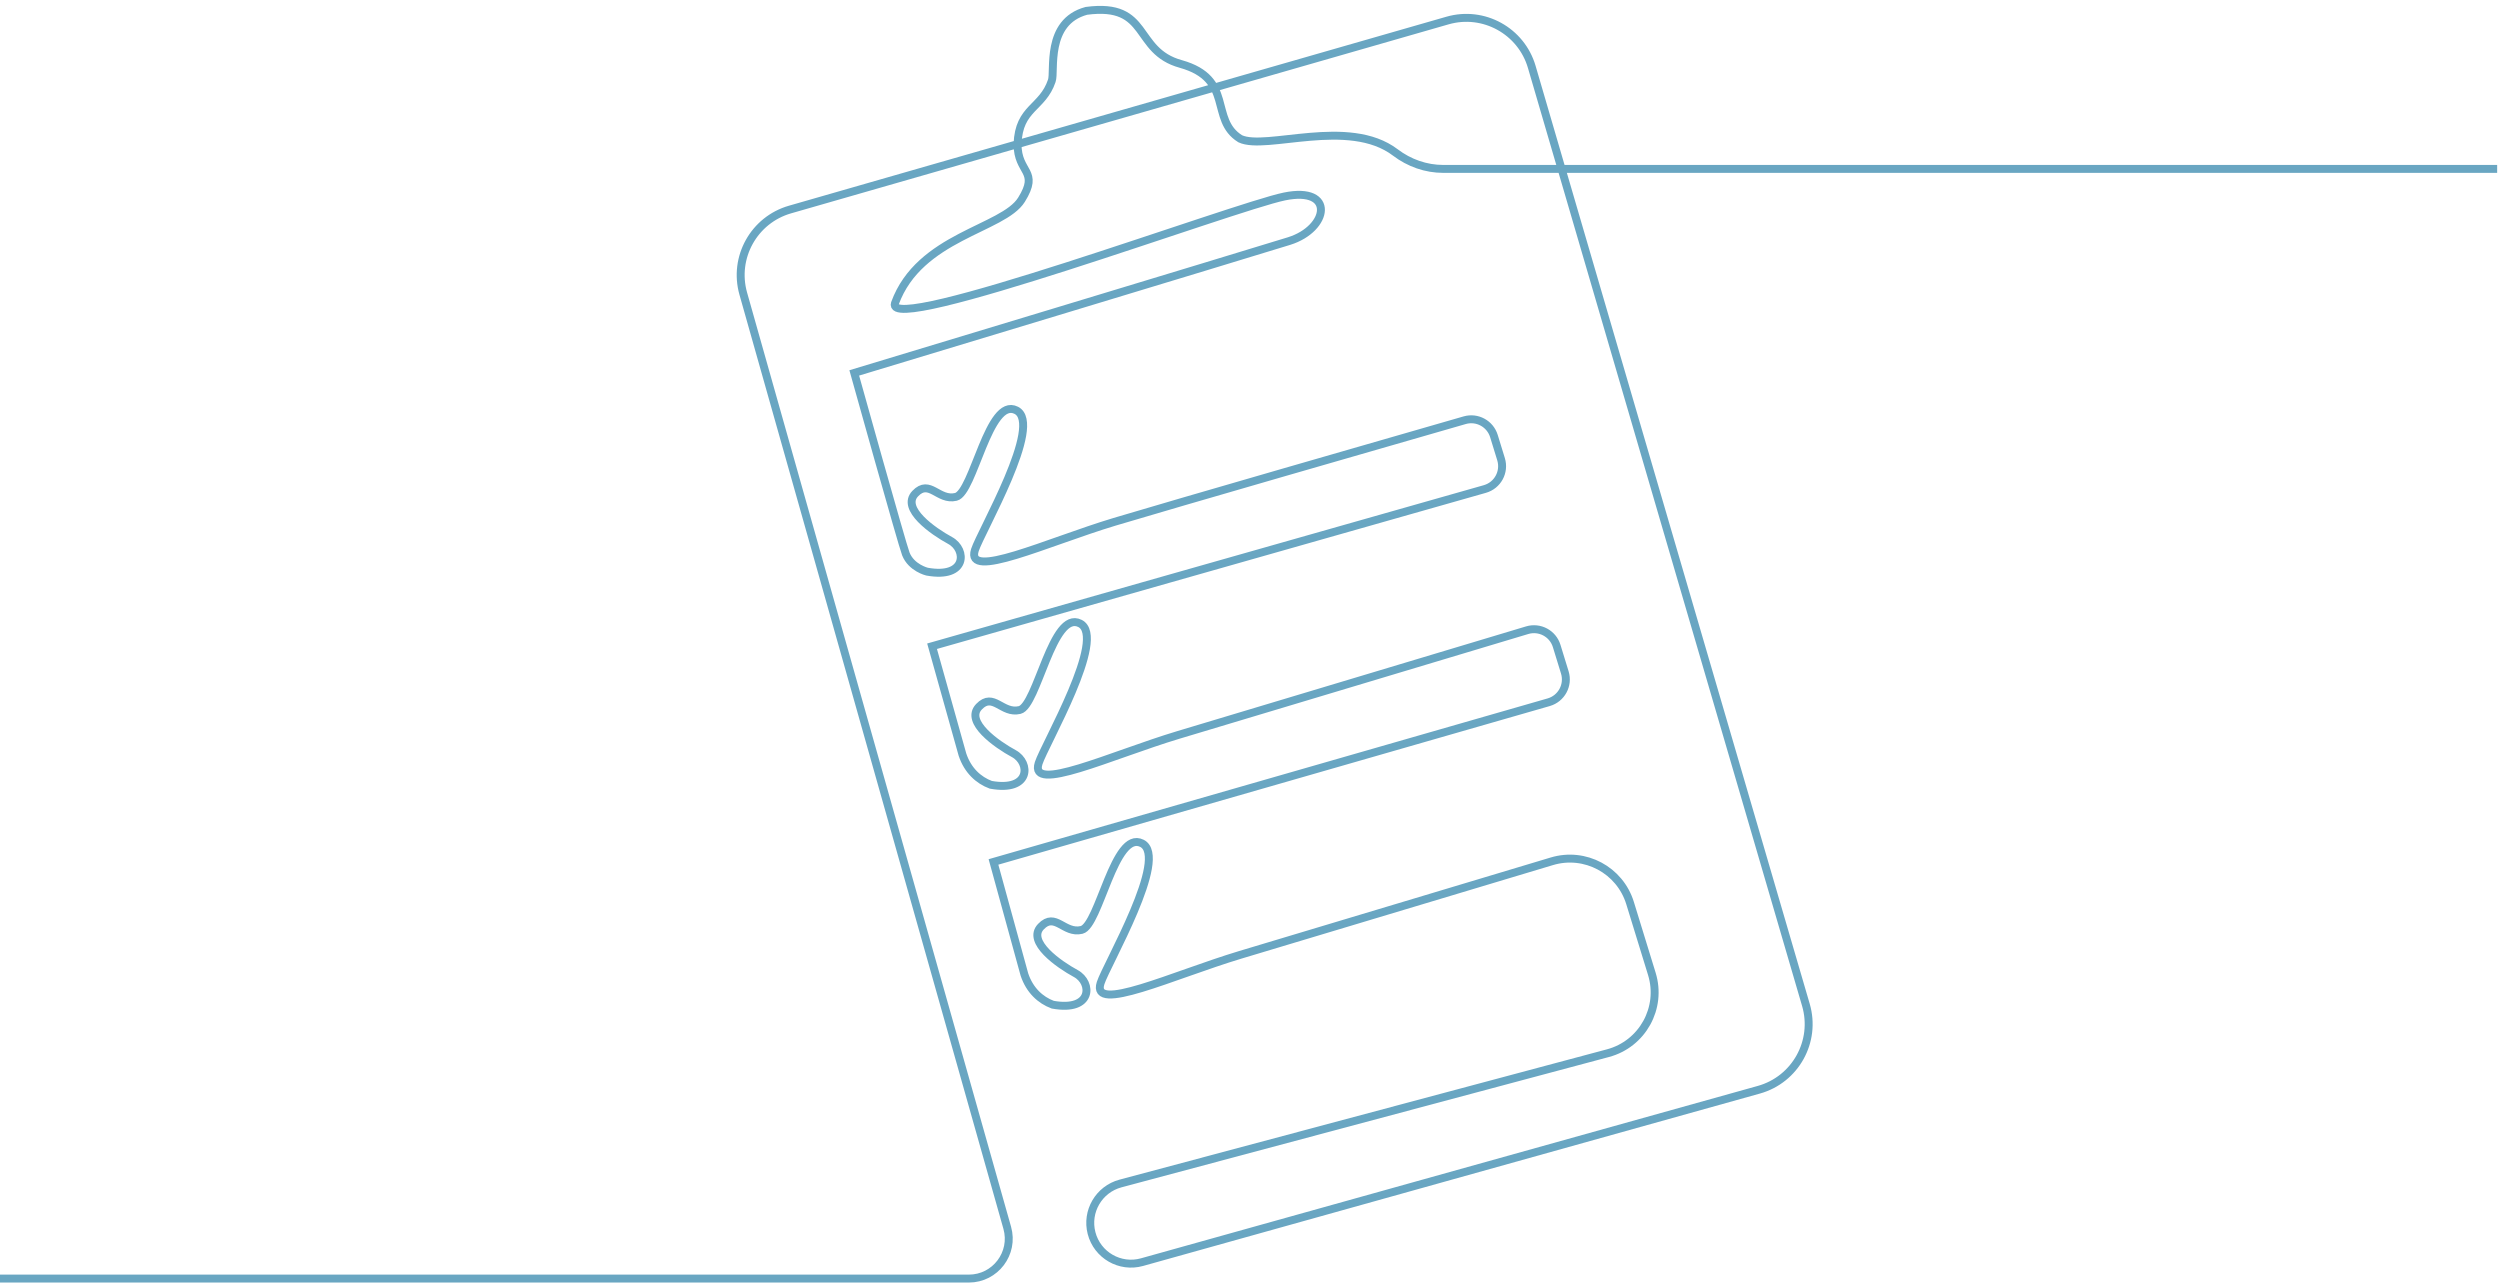 <svg width="330" height="170" viewBox="0 0 330 170" fill="none" xmlns="http://www.w3.org/2000/svg">
<path d="M-2.212 168.773H127.887C131.381 168.773 133.907 165.434 132.956 162.071L98.11 38.755C96.763 33.986 99.522 29.026 104.284 27.657L191.071 2.71C195.832 1.341 200.804 4.078 202.194 8.835L238.381 132.654C239.787 137.465 236.992 142.498 232.165 143.847L150.741 166.603C147.841 167.413 144.841 165.686 144.085 162.771C143.344 159.91 145.049 156.986 147.904 156.222L212.251 139.018C216.799 137.802 219.428 133.053 218.044 128.553L215.168 119.203C213.826 114.84 209.215 112.378 204.844 113.69C192.69 117.337 170.133 124.107 163.718 126.038C154.802 128.722 143.981 133.83 145.28 129.761C146.06 127.337 154.369 113.138 150.734 111.32C147.099 109.502 145.108 122.191 142.77 122.749C140.432 123.306 139.307 120.324 137.403 122.316C135.499 124.307 139.775 127.301 142.002 128.504C144.23 129.707 144.242 133.571 138.961 132.619C137.334 132.013 135.914 130.714 135.222 128.636L131.139 113.775L204.427 92.696C206.112 92.212 207.07 90.44 206.556 88.764L205.48 85.267C204.975 83.622 203.236 82.693 201.587 83.187C192.131 86.025 162.98 94.772 155.541 97.012C146.625 99.696 135.804 104.804 137.103 100.735C137.882 98.311 146.192 84.112 142.557 82.294C138.921 80.476 136.93 93.165 134.593 93.723C132.255 94.28 131.13 91.299 129.226 93.29C127.321 95.281 131.597 98.275 133.825 99.478C136.053 100.681 136.065 104.545 130.784 103.593C129.157 102.987 127.737 101.688 127.045 99.61L123.033 85.302C123.033 85.302 181.685 68.603 195.998 64.55C197.689 64.071 198.655 62.295 198.138 60.615L197.198 57.559C196.696 55.926 194.98 54.996 193.338 55.469C183.886 58.19 154.575 66.634 147.127 68.876C138.211 71.56 127.39 76.668 128.689 72.599C129.468 70.175 137.778 55.977 134.143 54.159C130.507 52.341 128.516 65.029 126.179 65.587C123.841 66.144 122.716 63.163 120.812 65.154C118.907 67.145 123.183 70.139 125.411 71.342C127.639 72.545 127.651 76.409 122.37 75.457C122.37 75.457 120.301 74.964 119.571 73.119C119.091 71.907 112.761 49.224 112.761 49.224C112.761 49.224 164.874 33.467 170.154 31.822C175.434 30.177 176.3 24.549 169.548 25.934C162.829 27.313 116.73 44.473 118.128 40.047C121.355 31.172 132.411 30.264 134.835 26.367C137.259 22.471 134.309 22.904 134.316 19.008C134.49 14.16 137.606 14.333 138.837 10.663C139.29 9.416 137.952 2.905 143.406 1.433C151.889 0.308 149.552 6.714 155.871 8.446C162.969 10.437 159.615 15.771 163.707 18.316C167.113 19.909 178.012 15.437 184.188 20.126C186.013 21.512 188.223 22.296 190.514 22.296H329.625" stroke="#69A6C2" stroke-width="1.047" stroke-miterlimit="10"/>
</svg>
